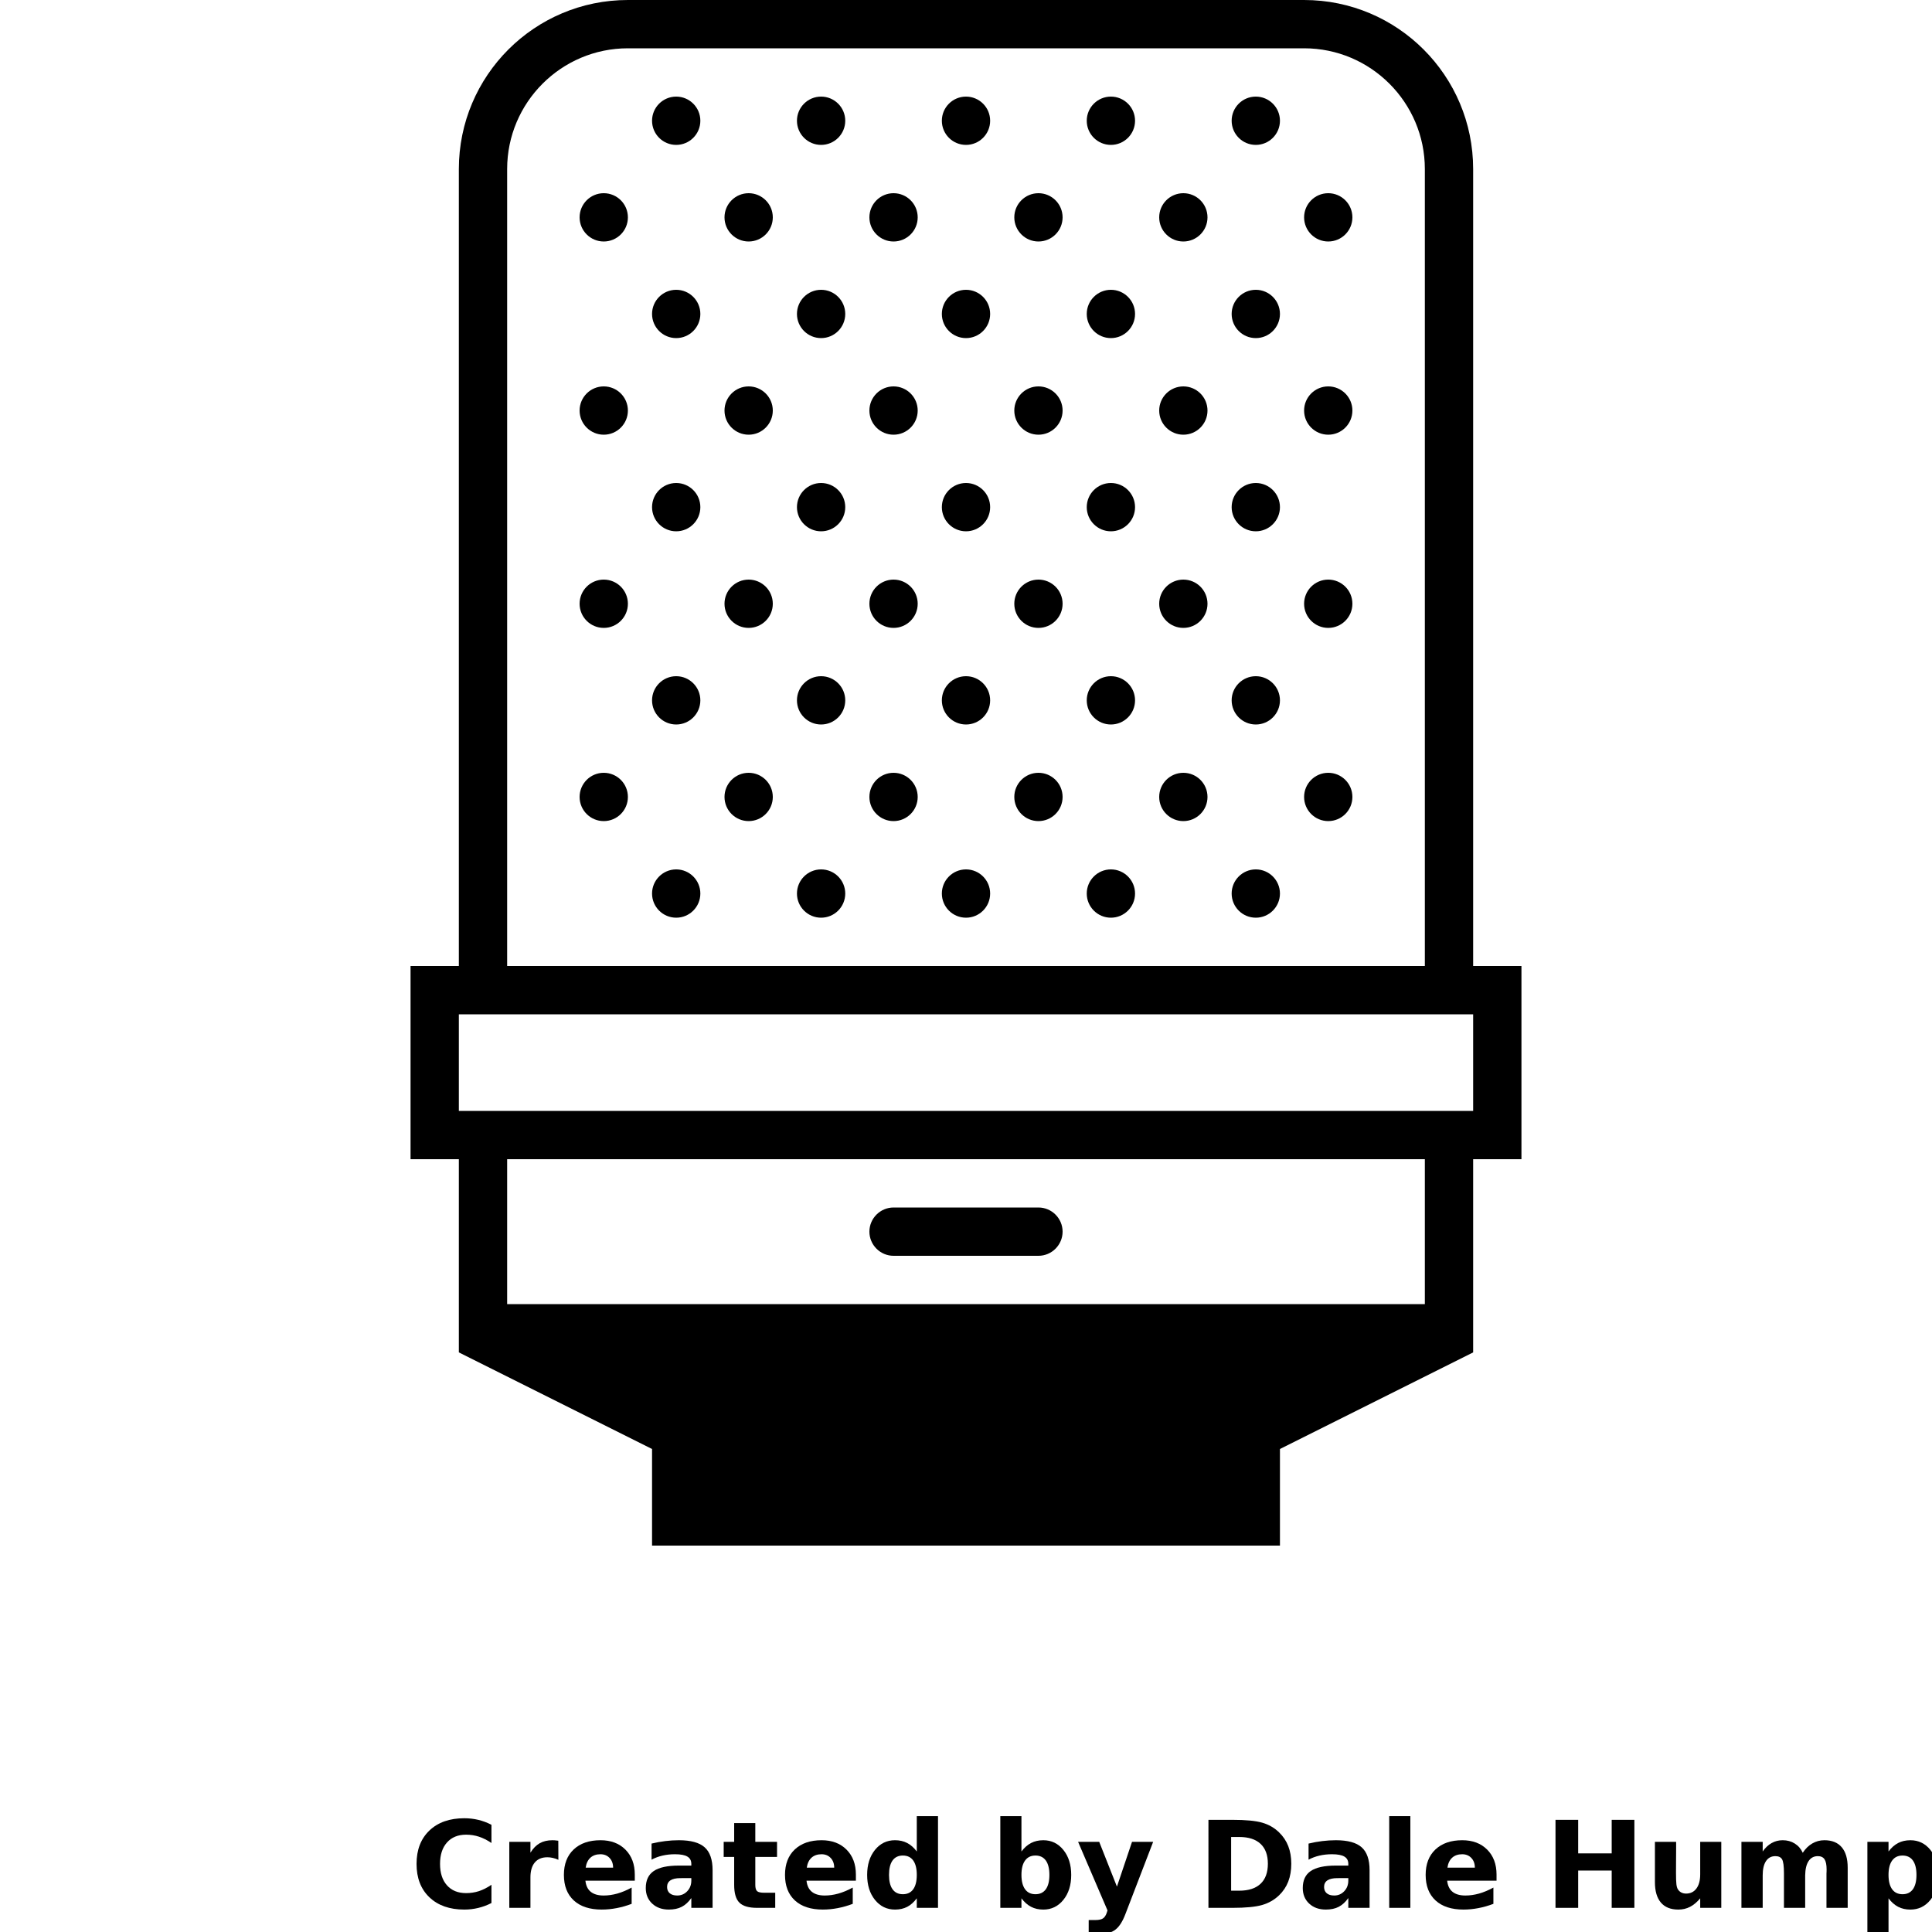 <?xml version="1.0" encoding="UTF-8"?>
<svg width="700pt" height="700pt" version="1.1" viewBox="0 0 700 700" xmlns="http://www.w3.org/2000/svg" xmlns:xlink="http://www.w3.org/1999/xlink">
 <defs>
  <symbol id="n" overflow="visible">
   <path d="m29.312-1.75c-1.512 0.781-3.09 1.371-4.734 1.766-1.637 0.406-3.34 0.609-5.109 0.609-5.312 0-9.527-1.484-12.641-4.453-3.106-2.969-4.656-7-4.656-12.094s1.551-9.125 4.656-12.094c3.113-2.969 7.328-4.453 12.641-4.453 1.77 0 3.473 0.199 5.109 0.594 1.645 0.398 3.223 0.992 4.734 1.781v6.594c-1.531-1.039-3.039-1.801-4.516-2.281-1.48-0.488-3.039-0.734-4.672-0.734-2.938 0-5.246 0.945-6.922 2.828-1.68 1.875-2.516 4.465-2.516 7.766 0 3.293 0.836 5.883 2.516 7.766 1.676 1.875 3.984 2.812 6.922 2.812 1.633 0 3.191-0.238 4.672-0.719 1.477-0.488 2.984-1.254 4.516-2.297z"/>
  </symbol>
  <symbol id="h" overflow="visible">
   <path d="m21.453-17.406c-0.68-0.312-1.352-0.539-2.016-0.688-0.656-0.156-1.32-0.234-1.984-0.234-1.969 0-3.484 0.633-4.547 1.891-1.055 1.262-1.578 3.07-1.578 5.422v11.016h-7.656v-23.922h7.656v3.922c0.977-1.562 2.102-2.703 3.375-3.422 1.281-0.719 2.812-1.078 4.594-1.078 0.25 0 0.523 0.012 0.828 0.031 0.301 0.023 0.734 0.07 1.297 0.141z"/>
  </symbol>
  <symbol id="a" overflow="visible">
   <path d="m27.562-12.031v2.188h-17.891c0.188 1.793 0.832 3.137 1.938 4.031 1.113 0.898 2.672 1.344 4.672 1.344 1.602 0 3.25-0.234 4.938-0.703 1.688-0.477 3.422-1.203 5.203-2.172v5.891c-1.805 0.688-3.609 1.203-5.422 1.547-1.812 0.352-3.621 0.531-5.422 0.531-4.336 0-7.703-1.098-10.109-3.297-2.398-2.207-3.594-5.297-3.594-9.266 0-3.906 1.176-6.973 3.531-9.203 2.363-2.238 5.609-3.359 9.734-3.359 3.758 0 6.769 1.137 9.031 3.406 2.258 2.262 3.391 5.281 3.391 9.062zm-7.859-2.531c0-1.457-0.43-2.629-1.281-3.516-0.844-0.895-1.949-1.344-3.312-1.344-1.492 0-2.699 0.418-3.625 1.25-0.918 0.836-1.492 2.039-1.719 3.609z"/>
  </symbol>
  <symbol id="b" overflow="visible">
   <path d="m14.391-10.766c-1.594 0-2.793 0.273-3.594 0.812-0.805 0.543-1.203 1.34-1.203 2.391 0 0.969 0.32 1.73 0.969 2.281 0.645 0.543 1.547 0.812 2.703 0.812 1.438 0 2.644-0.516 3.625-1.547 0.988-1.031 1.484-2.32 1.484-3.875v-0.875zm11.688-2.891v13.656h-7.703v-3.547c-1.031 1.449-2.188 2.508-3.469 3.172s-2.84 1-4.672 1c-2.481 0-4.496-0.723-6.047-2.172-1.543-1.445-2.312-3.32-2.312-5.625 0-2.812 0.961-4.867 2.891-6.172 1.938-1.312 4.969-1.969 9.094-1.969h4.516v-0.609c0-1.207-0.48-2.094-1.438-2.656-0.949-0.562-2.438-0.844-4.469-0.844-1.637 0-3.156 0.168-4.562 0.5-1.406 0.324-2.719 0.812-3.938 1.469v-5.828c1.645-0.406 3.289-0.707 4.938-0.906 1.656-0.207 3.305-0.312 4.953-0.312 4.32 0 7.438 0.855 9.344 2.562 1.914 1.699 2.875 4.461 2.875 8.281z"/>
  </symbol>
  <symbol id="g" overflow="visible">
   <path d="m12.031-30.719v6.797h7.875v5.469h-7.875v10.141c0 1.117 0.219 1.871 0.656 2.266 0.438 0.387 1.312 0.578 2.625 0.578h3.938v5.469h-6.562c-3.023 0-5.164-0.629-6.422-1.891-1.262-1.258-1.891-3.398-1.891-6.422v-10.141h-3.797v-5.469h3.797v-6.797z"/>
  </symbol>
  <symbol id="f" overflow="visible">
   <path d="m19.953-20.422v-12.812h7.688v33.234h-7.688v-3.453c-1.055 1.406-2.215 2.438-3.484 3.094-1.273 0.656-2.742 0.984-4.406 0.984-2.949 0-5.371-1.172-7.266-3.516-1.887-2.344-2.828-5.359-2.828-9.047s0.941-6.703 2.828-9.047c1.895-2.344 4.316-3.516 7.266-3.516 1.656 0 3.117 0.336 4.391 1 1.281 0.656 2.445 1.684 3.5 3.078zm-5.047 15.484c1.645 0 2.894-0.598 3.75-1.797 0.863-1.195 1.297-2.93 1.297-5.203 0-2.281-0.434-4.019-1.297-5.219-0.855-1.195-2.106-1.797-3.75-1.797-1.625 0-2.871 0.602-3.734 1.797-0.855 1.199-1.281 2.938-1.281 5.219 0 2.273 0.426 4.008 1.281 5.203 0.863 1.199 2.109 1.797 3.734 1.797z"/>
  </symbol>
  <symbol id="e" overflow="visible">
   <path d="m16.406-4.938c1.633 0 2.883-0.598 3.75-1.797 0.863-1.195 1.297-2.93 1.297-5.203 0-2.281-0.434-4.019-1.297-5.219-0.867-1.195-2.117-1.797-3.75-1.797-1.637 0-2.891 0.605-3.766 1.812-0.875 1.199-1.312 2.934-1.312 5.203 0 2.262 0.438 3.996 1.312 5.203 0.875 1.199 2.129 1.797 3.766 1.797zm-5.078-15.484c1.051-1.395 2.219-2.422 3.5-3.078 1.281-0.664 2.754-1 4.422-1 2.945 0 5.367 1.172 7.266 3.516 1.895 2.344 2.844 5.359 2.844 9.047s-0.949 6.703-2.844 9.047c-1.898 2.344-4.32 3.516-7.266 3.516-1.668 0-3.141-0.336-4.422-1s-2.449-1.691-3.5-3.078v3.453h-7.656v-33.234h7.656z"/>
  </symbol>
  <symbol id="d" overflow="visible">
   <path d="m0.531-23.922h7.656l6.422 16.234 5.469-16.234h7.656l-10.062 26.188c-1.012 2.664-2.195 4.523-3.547 5.578-1.344 1.062-3.121 1.594-5.328 1.594h-4.422v-5.016h2.391c1.301 0 2.242-0.211 2.828-0.625 0.594-0.406 1.055-1.148 1.391-2.219l0.203-0.656z"/>
  </symbol>
  <symbol id="c" overflow="visible">
   <path d="m12.234-25.672v19.453h2.953c3.363 0 5.93-0.832 7.703-2.5 1.77-1.664 2.656-4.086 2.656-7.266 0-3.156-0.887-5.555-2.656-7.203-1.762-1.656-4.328-2.484-7.703-2.484zm-8.219-6.219h8.672c4.844 0 8.445 0.344 10.812 1.031 2.375 0.688 4.41 1.859 6.109 3.516 1.488 1.438 2.598 3.102 3.328 4.984 0.727 1.875 1.094 4 1.094 6.375 0 2.406-0.367 4.559-1.094 6.453-0.73 1.887-1.84 3.547-3.328 4.984-1.711 1.648-3.762 2.82-6.156 3.516-2.398 0.688-5.984 1.031-10.766 1.031h-8.672z"/>
  </symbol>
  <symbol id="m" overflow="visible">
   <path d="m3.672-33.234h7.656v33.234h-7.656z"/>
  </symbol>
  <symbol id="l" overflow="visible">
   <path d="m4.016-31.891h8.219v12.156h12.141v-12.156h8.219v31.891h-8.219v-13.516h-12.141v13.516h-8.219z"/>
  </symbol>
  <symbol id="k" overflow="visible">
   <path d="m3.422-9.312v-14.609h7.688v2.391c0 1.293-0.012 2.918-0.031 4.875-0.012 1.961-0.016 3.266-0.016 3.922 0 1.93 0.047 3.312 0.141 4.156 0.102 0.844 0.281 1.461 0.531 1.844 0.312 0.5 0.719 0.887 1.219 1.156 0.508 0.273 1.094 0.406 1.75 0.406 1.594 0 2.844-0.609 3.75-1.828 0.914-1.227 1.375-2.93 1.375-5.109v-11.812h7.641v23.922h-7.641v-3.453c-1.156 1.387-2.383 2.414-3.672 3.078-1.281 0.664-2.699 1-4.25 1-2.773 0-4.883-0.848-6.328-2.547-1.438-1.695-2.156-4.16-2.156-7.391z"/>
  </symbol>
  <symbol id="j" overflow="visible">
   <path d="m25.844-19.953c0.969-1.477 2.117-2.602 3.453-3.375 1.332-0.781 2.797-1.172 4.391-1.172 2.75 0 4.844 0.852 6.281 2.547 1.438 1.688 2.156 4.152 2.156 7.391v14.562h-7.688v-12.469c0.008-0.188 0.02-0.379 0.031-0.578 0.008-0.195 0.016-0.484 0.016-0.859 0-1.695-0.25-2.926-0.75-3.688-0.5-0.758-1.309-1.141-2.422-1.141-1.449 0-2.57 0.602-3.359 1.797-0.793 1.199-1.203 2.93-1.234 5.188v11.75h-7.688v-12.469c0-2.656-0.23-4.363-0.688-5.125-0.449-0.758-1.258-1.141-2.422-1.141-1.469 0-2.606 0.605-3.406 1.812-0.793 1.199-1.188 2.918-1.188 5.156v11.766h-7.703v-23.922h7.703v3.5c0.938-1.352 2.016-2.367 3.234-3.047 1.219-0.688 2.555-1.031 4.016-1.031 1.656 0 3.113 0.402 4.375 1.203 1.27 0.793 2.234 1.906 2.891 3.344z"/>
  </symbol>
  <symbol id="i" overflow="visible">
   <path d="m11.328-3.453v12.547h-7.656v-33.016h7.656v3.5c1.051-1.395 2.219-2.422 3.5-3.078 1.281-0.664 2.754-1 4.422-1 2.945 0 5.367 1.172 7.266 3.516 1.895 2.344 2.844 5.359 2.844 9.047s-0.949 6.703-2.844 9.047c-1.898 2.344-4.32 3.516-7.266 3.516-1.668 0-3.141-0.336-4.422-1s-2.449-1.691-3.5-3.078zm5.078-15.5c-1.637 0-2.891 0.605-3.766 1.812-0.875 1.199-1.312 2.934-1.312 5.203 0 2.262 0.438 3.996 1.312 5.203 0.875 1.199 2.129 1.797 3.766 1.797 1.633 0 2.883-0.598 3.75-1.797 0.863-1.195 1.297-2.93 1.297-5.203 0-2.281-0.434-4.019-1.297-5.219-0.867-1.195-2.117-1.797-3.75-1.797z"/>
  </symbol>
 </defs>
 <g>
  <path d="m323.75 455h52.5c4.812 0 8.75-3.938 8.75-8.75s-3.938-8.75-8.75-8.75h-52.5c-4.812 0-8.75 3.938-8.75 8.75s3.938 8.75 8.75 8.75zm157.5-175c-4.828 0-8.75 3.922-8.75 8.75s3.922 8.75 8.75 8.75 8.75-3.922 8.75-8.75-3.922-8.75-8.75-8.75zm-52.5 0c-4.828 0-8.75 3.922-8.75 8.75s3.922 8.75 8.75 8.75 8.75-3.922 8.75-8.75-3.922-8.75-8.75-8.75zm-52.5 0c-4.828 0-8.75 3.922-8.75 8.75s3.922 8.75 8.75 8.75 8.75-3.922 8.75-8.75-3.922-8.75-8.75-8.75zm-52.5 0c-4.828 0-8.75 3.922-8.75 8.75s3.922 8.75 8.75 8.75 8.75-3.922 8.75-8.75-3.922-8.75-8.75-8.75zm-105 0c-4.828 0-8.75 3.922-8.75 8.75s3.922 8.75 8.75 8.75 8.75-3.922 8.75-8.75-3.922-8.75-8.75-8.75zm52.5 0c-4.828 0-8.75 3.922-8.75 8.75s3.922 8.75 8.75 8.75 8.75-3.922 8.75-8.75-3.922-8.75-8.75-8.75zm183.75 35c-4.828 0-8.75 3.922-8.75 8.75s3.922 8.75 8.75 8.75 8.75-3.922 8.75-8.75-3.922-8.75-8.75-8.75zm-52.5 0c-4.828 0-8.75 3.922-8.75 8.75s3.922 8.75 8.75 8.75 8.75-3.922 8.75-8.75-3.922-8.75-8.75-8.75zm-52.5 0c-4.828 0-8.75 3.922-8.75 8.75s3.922 8.75 8.75 8.75 8.75-3.922 8.75-8.75-3.922-8.75-8.75-8.75zm-52.5 0c-4.828 0-8.75 3.922-8.75 8.75s3.922 8.75 8.75 8.75 8.75-3.922 8.75-8.75-3.922-8.75-8.75-8.75zm-52.5 0c-4.828 0-8.75 3.922-8.75 8.75s3.922 8.75 8.75 8.75 8.75-3.922 8.75-8.75-3.922-8.75-8.75-8.75zm210-70c-4.828 0-8.75 3.922-8.75 8.75s3.922 8.75 8.75 8.75 8.75-3.922 8.75-8.75-3.922-8.75-8.75-8.75zm-52.5 0c-4.828 0-8.75 3.922-8.75 8.75s3.922 8.75 8.75 8.75 8.75-3.922 8.75-8.75-3.922-8.75-8.75-8.75zm-52.5 0c-4.828 0-8.75 3.922-8.75 8.75s3.922 8.75 8.75 8.75 8.75-3.922 8.75-8.75-3.922-8.75-8.75-8.75zm-52.5 0c-4.828 0-8.75 3.922-8.75 8.75s3.922 8.75 8.75 8.75 8.75-3.922 8.75-8.75-3.922-8.75-8.75-8.75zm-52.5 0c-4.828 0-8.75 3.922-8.75 8.75s3.922 8.75 8.75 8.75 8.75-3.922 8.75-8.75-3.922-8.75-8.75-8.75zm236.25-35c-4.828 0-8.75 3.922-8.75 8.75s3.922 8.75 8.75 8.75 8.75-3.922 8.75-8.75-3.922-8.75-8.75-8.75zm-52.5 0c-4.828 0-8.75 3.922-8.75 8.75s3.922 8.75 8.75 8.75 8.75-3.922 8.75-8.75-3.922-8.75-8.75-8.75zm-52.5 0c-4.828 0-8.75 3.922-8.75 8.75s3.922 8.75 8.75 8.75 8.75-3.922 8.75-8.75-3.922-8.75-8.75-8.75zm-52.5 0c-4.828 0-8.75 3.922-8.75 8.75s3.922 8.75 8.75 8.75 8.75-3.922 8.75-8.75-3.922-8.75-8.75-8.75zm-105 0c-4.828 0-8.75 3.922-8.75 8.75s3.922 8.75 8.75 8.75 8.75-3.922 8.75-8.75-3.922-8.75-8.75-8.75zm52.5 0c-4.828 0-8.75 3.922-8.75 8.75s3.922 8.75 8.75 8.75 8.75-3.922 8.75-8.75-3.922-8.75-8.75-8.75zm183.75-35c-4.828 0-8.75 3.922-8.75 8.75s3.922 8.75 8.75 8.75 8.75-3.922 8.75-8.75-3.922-8.75-8.75-8.75zm-52.5 0c-4.828 0-8.75 3.922-8.75 8.75s3.922 8.75 8.75 8.75 8.75-3.922 8.75-8.75-3.922-8.75-8.75-8.75zm-52.5 0c-4.828 0-8.75 3.922-8.75 8.75s3.922 8.75 8.75 8.75 8.75-3.922 8.75-8.75-3.922-8.75-8.75-8.75zm-52.5 0c-4.828 0-8.75 3.922-8.75 8.75s3.922 8.75 8.75 8.75 8.75-3.922 8.75-8.75-3.922-8.75-8.75-8.75zm-52.5 0c-4.828 0-8.75 3.922-8.75 8.75s3.922 8.75 8.75 8.75 8.75-3.922 8.75-8.75-3.922-8.75-8.75-8.75zm236.25-35c-4.828 0-8.75 3.922-8.75 8.75s3.922 8.75 8.75 8.75 8.75-3.922 8.75-8.75-3.922-8.75-8.75-8.75zm-52.5 0c-4.828 0-8.75 3.922-8.75 8.75s3.922 8.75 8.75 8.75 8.75-3.922 8.75-8.75-3.922-8.75-8.75-8.75zm-52.5 0c-4.828 0-8.75 3.922-8.75 8.75s3.922 8.75 8.75 8.75 8.75-3.922 8.75-8.75-3.922-8.75-8.75-8.75zm-52.5 0c-4.828 0-8.75 3.922-8.75 8.75s3.922 8.75 8.75 8.75 8.75-3.922 8.75-8.75-3.922-8.75-8.75-8.75zm-105 0c-4.828 0-8.75 3.922-8.75 8.75s3.922 8.75 8.75 8.75 8.75-3.922 8.75-8.75-3.922-8.75-8.75-8.75zm52.5 0c-4.828 0-8.75 3.922-8.75 8.75s3.922 8.75 8.75 8.75 8.75-3.922 8.75-8.75-3.922-8.75-8.75-8.75zm183.75-35c-4.828 0-8.75 3.922-8.75 8.75s3.922 8.75 8.75 8.75 8.75-3.922 8.75-8.75-3.922-8.75-8.75-8.75zm-52.5 0c-4.828 0-8.75 3.922-8.75 8.75s3.922 8.75 8.75 8.75 8.75-3.922 8.75-8.75-3.922-8.75-8.75-8.75zm-52.5 0c-4.828 0-8.75 3.922-8.75 8.75s3.922 8.75 8.75 8.75 8.75-3.922 8.75-8.75-3.922-8.75-8.75-8.75zm-52.5 0c-4.828 0-8.75 3.922-8.75 8.75s3.922 8.75 8.75 8.75 8.75-3.922 8.75-8.75-3.922-8.75-8.75-8.75zm-52.5 0c-4.828 0-8.75 3.922-8.75 8.75s3.922 8.75 8.75 8.75 8.75-3.922 8.75-8.75-3.922-8.75-8.75-8.75zm236.25-35c-4.828 0-8.75 3.922-8.75 8.75s3.922 8.75 8.75 8.75 8.75-3.922 8.75-8.75-3.922-8.75-8.75-8.75zm-52.5 0c-4.828 0-8.75 3.922-8.75 8.75s3.922 8.75 8.75 8.75 8.75-3.922 8.75-8.75-3.922-8.75-8.75-8.75zm-52.5 0c-4.828 0-8.75 3.922-8.75 8.75s3.922 8.75 8.75 8.75 8.75-3.922 8.75-8.75-3.922-8.75-8.75-8.75zm-52.5 0c-4.828 0-8.75 3.922-8.75 8.75s3.922 8.75 8.75 8.75 8.75-3.922 8.75-8.75-3.922-8.75-8.75-8.75zm-105 0c-4.828 0-8.75 3.922-8.75 8.75s3.922 8.75 8.75 8.75 8.75-3.922 8.75-8.75-3.922-8.75-8.75-8.75zm52.5 0c-4.828 0-8.75 3.922-8.75 8.75s3.922 8.75 8.75 8.75 8.75-3.922 8.75-8.75-3.922-8.75-8.75-8.75zm183.75-35c-4.828 0-8.75 3.922-8.75 8.75s3.922 8.75 8.75 8.75 8.75-3.922 8.75-8.75-3.922-8.75-8.75-8.75zm-52.5 0c-4.828 0-8.75 3.922-8.75 8.75s3.922 8.75 8.75 8.75 8.75-3.922 8.75-8.75-3.922-8.75-8.75-8.75zm-52.5 0c-4.828 0-8.75 3.922-8.75 8.75s3.922 8.75 8.75 8.75 8.75-3.922 8.75-8.75-3.922-8.75-8.75-8.75zm-52.5 0c-4.828 0-8.75 3.922-8.75 8.75s3.922 8.75 8.75 8.75 8.75-3.922 8.75-8.75-3.922-8.75-8.75-8.75zm-52.5 0c-4.828 0-8.75 3.922-8.75 8.75s3.922 8.75 8.75 8.75 8.75-3.922 8.75-8.75-3.922-8.75-8.75-8.75zm288.75 367.5h-367.5v-35h367.5zm-17.5 70h-332.5v-52.5h332.5zm-332.5-411.25c0-24.125 19.625-43.75 43.75-43.75h245c24.125 0 43.75 19.625 43.75 43.75v288.75h-332.5zm350 288.75v-288.75c0-33.828-27.422-61.25-61.25-61.25h-245c-33.828 0-61.25 27.422-61.25 61.25v288.75h-17.5v70h17.5v70l70 35v35h227.5v-35l70-35v-70h17.5v-70z" fill-rule="evenodd"/>
  <use x="148.75" y="691.25" xlink:href="#n"/>
  <use x="180.859" y="691.25" xlink:href="#h"/>
  <use x="202.434" y="691.25" xlink:href="#a"/>
  <use x="232.105" y="691.25" xlink:href="#b"/>
  <use x="261.629" y="691.25" xlink:href="#g"/>
  <use x="282.543" y="691.25" xlink:href="#a"/>
  <use x="312.215" y="691.25" xlink:href="#f"/>
  <use x="358.762" y="691.25" xlink:href="#e"/>
  <use x="390.078" y="691.25" xlink:href="#d"/>
  <use x="433.828" y="691.25" xlink:href="#c"/>
  <use x="470.145" y="691.25" xlink:href="#b"/>
  <use x="499.668" y="691.25" xlink:href="#m"/>
  <use x="514.664" y="691.25" xlink:href="#a"/>
  <use x="559.57" y="691.25" xlink:href="#l"/>
  <use x="596.184" y="691.25" xlink:href="#k"/>
  <use x="627.328" y="691.25" xlink:href="#j"/>
  <use x="672.918" y="691.25" xlink:href="#i"/>
 </g>
</svg>
